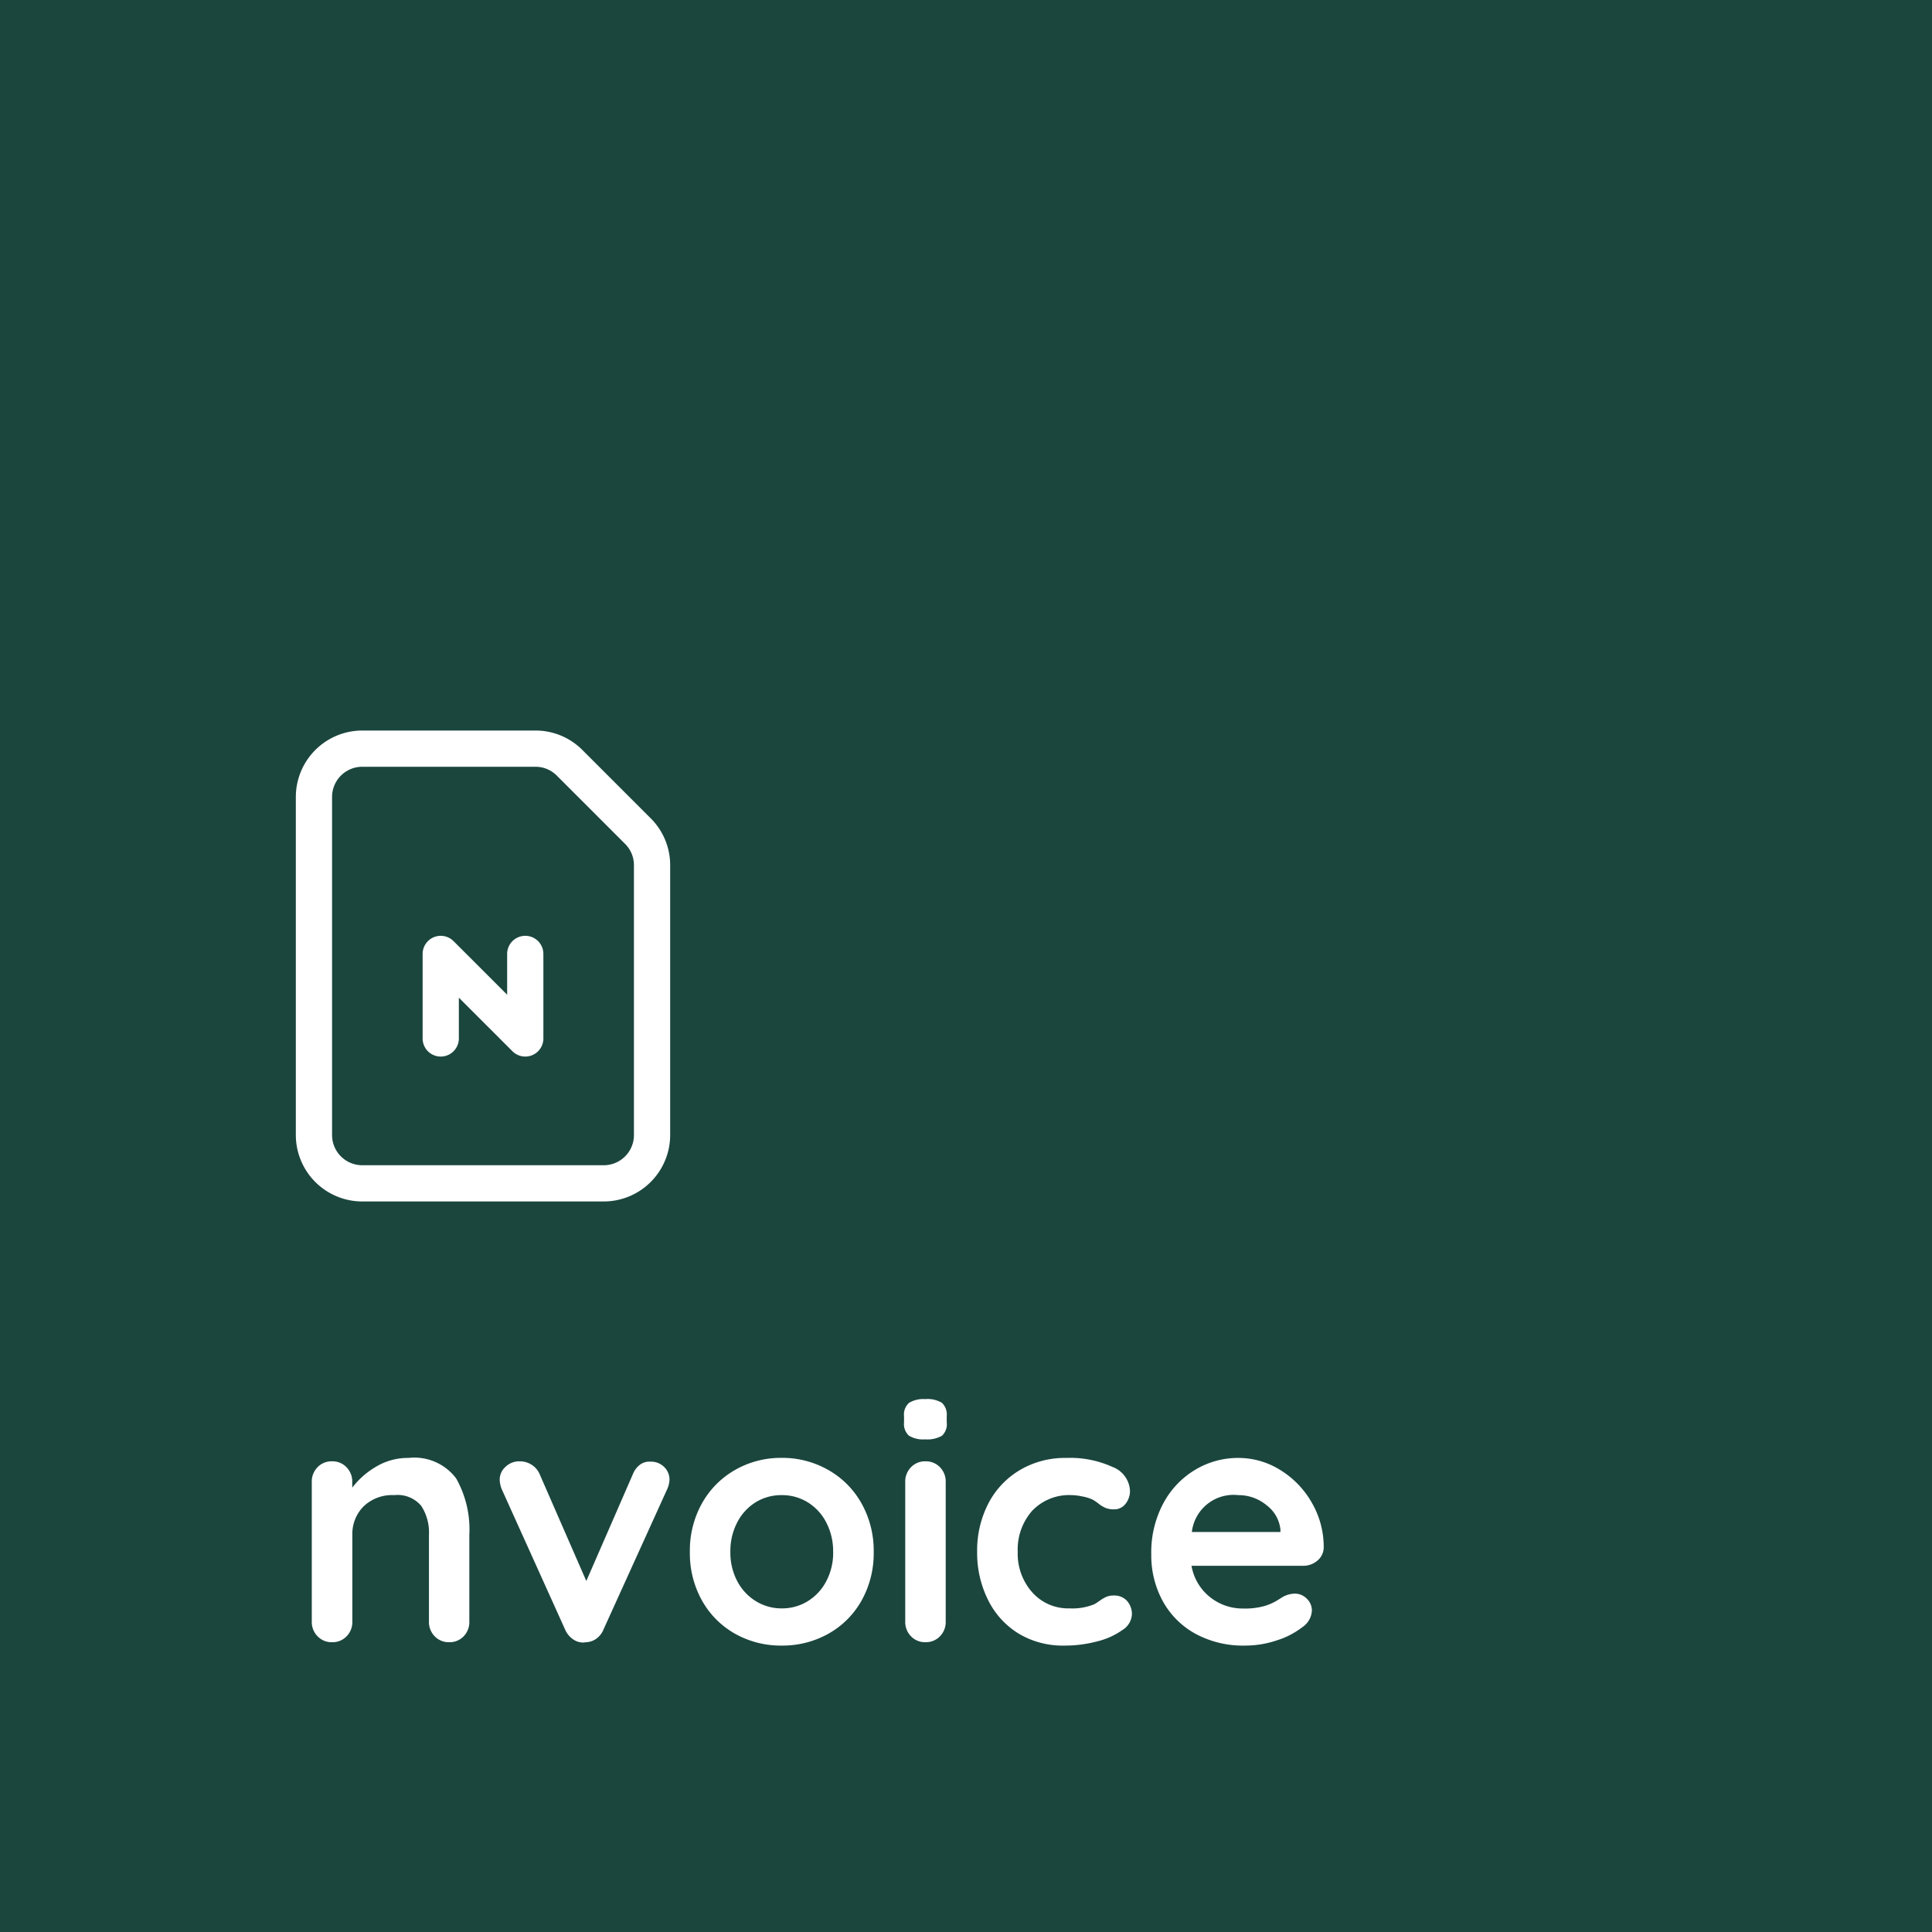 <svg xmlns="http://www.w3.org/2000/svg" width="80" height="80" viewBox="0 0 80 80">
  <g id="Group_30" data-name="Group 30" transform="translate(-3229 242)">
    <rect id="Rectangle_30" data-name="Rectangle 30" width="80" height="80" transform="translate(3229 -242)" fill="#1b463e"/>
    <path id="Path_60" data-name="Path 60" d="M4.914-7.63a2.167,2.167,0,0,1,1.974.847,4.305,4.305,0,0,1,.546,2.345V-.854A.84.84,0,0,1,7.2-.245a.8.8,0,0,1-.6.245.8.8,0,0,1-.6-.245.84.84,0,0,1-.238-.609V-4.438a2.017,2.017,0,0,0-.322-1.211A1.28,1.28,0,0,0,4.326-6.09a1.707,1.707,0,0,0-1.274.469A1.617,1.617,0,0,0,2.59-4.438V-.854a.84.84,0,0,1-.238.609A.8.8,0,0,1,1.75,0a.8.8,0,0,1-.6-.245A.84.84,0,0,1,.91-.854V-6.636a.84.84,0,0,1,.238-.609.8.8,0,0,1,.6-.245.8.8,0,0,1,.6.245.84.84,0,0,1,.238.609V-6.4a3.381,3.381,0,0,1,.987-.868A2.558,2.558,0,0,1,4.914-7.63Zm10.024.154a.773.773,0,0,1,.56.217.72.72,0,0,1,.224.539,1.085,1.085,0,0,1-.112.42L12.992-.532a.871.871,0,0,1-.287.378A.779.779,0,0,1,12.278,0l-.126.014a.736.736,0,0,1-.441-.147.963.963,0,0,1-.315-.4L8.792-6.3a1.11,1.11,0,0,1-.1-.448.7.7,0,0,1,.238-.511A.811.811,0,0,1,9.52-7.49a.907.907,0,0,1,.49.14.864.864,0,0,1,.336.392l1.932,4.424L14.2-6.944A.923.923,0,0,1,14.5-7.35.66.66,0,0,1,14.938-7.476Zm9.24,3.738a4,4,0,0,1-.5,2.009A3.561,3.561,0,0,1,22.3-.35,3.873,3.873,0,0,1,20.37.14a3.861,3.861,0,0,1-1.932-.49,3.575,3.575,0,0,1-1.372-1.379,4,4,0,0,1-.5-2.009,4,4,0,0,1,.5-2.009,3.625,3.625,0,0,1,1.372-1.386,3.819,3.819,0,0,1,1.932-.5,3.83,3.83,0,0,1,1.925.5,3.61,3.61,0,0,1,1.379,1.386A4,4,0,0,1,24.178-3.738Zm-1.68,0a2.566,2.566,0,0,0-.287-1.225,2.112,2.112,0,0,0-.77-.833A2.02,2.02,0,0,0,20.37-6.09,2.02,2.02,0,0,0,19.3-5.8a2.112,2.112,0,0,0-.77.833,2.566,2.566,0,0,0-.287,1.225,2.525,2.525,0,0,0,.287,1.218,2.124,2.124,0,0,0,.77.826A2.02,2.02,0,0,0,20.37-1.4a2.02,2.02,0,0,0,1.071-.294,2.124,2.124,0,0,0,.77-.826A2.525,2.525,0,0,0,22.5-3.738ZM27.16-.854a.84.84,0,0,1-.238.609.8.8,0,0,1-.6.245.8.8,0,0,1-.6-.245.84.84,0,0,1-.238-.609V-6.636a.84.84,0,0,1,.238-.609.8.8,0,0,1,.6-.245.8.8,0,0,1,.6.245.84.84,0,0,1,.238.609ZM26.306-8.4a1.112,1.112,0,0,1-.672-.154.658.658,0,0,1-.2-.546v-.266a.635.635,0,0,1,.21-.546,1.151,1.151,0,0,1,.672-.154,1.143,1.143,0,0,1,.686.154.658.658,0,0,1,.2.546V-9.1a.643.643,0,0,1-.2.553A1.222,1.222,0,0,1,26.306-8.4Zm5.838.77a4.239,4.239,0,0,1,1.918.371,1.112,1.112,0,0,1,.728.987.846.846,0,0,1-.182.539.577.577,0,0,1-.476.231.894.894,0,0,1-.364-.063,1.307,1.307,0,0,1-.273-.168,1.948,1.948,0,0,0-.259-.175,1.756,1.756,0,0,0-.413-.126,2.3,2.3,0,0,0-.441-.056,2.117,2.117,0,0,0-1.645.651,2.423,2.423,0,0,0-.595,1.7,2.4,2.4,0,0,0,.6,1.673,1.984,1.984,0,0,0,1.54.665,2.382,2.382,0,0,0,1.022-.168,1.893,1.893,0,0,0,.231-.147,1.589,1.589,0,0,1,.273-.161.757.757,0,0,1,.308-.056.709.709,0,0,1,.553.224.822.822,0,0,1,.2.574.811.811,0,0,1-.392.63,3.053,3.053,0,0,1-1.036.469A5.213,5.213,0,0,1,32.074.14a3.546,3.546,0,0,1-1.9-.5A3.389,3.389,0,0,1,28.91-1.757a4.339,4.339,0,0,1-.448-1.981,4.228,4.228,0,0,1,.469-2.016A3.451,3.451,0,0,1,30.24-7.133,3.668,3.668,0,0,1,32.144-7.63ZM42.812-3.92a.719.719,0,0,1-.266.546.891.891,0,0,1-.588.21h-4.62a2.111,2.111,0,0,0,.77,1.3,2.153,2.153,0,0,0,1.358.469,3.01,3.01,0,0,0,.9-.105,2.334,2.334,0,0,0,.511-.224q.189-.119.259-.161a1.068,1.068,0,0,1,.476-.126.687.687,0,0,1,.5.21.672.672,0,0,1,.21.49.874.874,0,0,1-.392.686,3.345,3.345,0,0,1-1.05.546A4.1,4.1,0,0,1,39.55.14,4.129,4.129,0,0,1,37.5-.35,3.42,3.42,0,0,1,36.148-1.7a3.94,3.94,0,0,1-.476-1.939,4.292,4.292,0,0,1,.5-2.114,3.578,3.578,0,0,1,1.33-1.393A3.438,3.438,0,0,1,39.27-7.63a3.27,3.27,0,0,1,1.743.5,3.767,3.767,0,0,1,1.309,1.358A3.651,3.651,0,0,1,42.812-3.92ZM39.27-6.09a1.738,1.738,0,0,0-1.918,1.526H41.02v-.1a1.447,1.447,0,0,0-.574-1.008A1.817,1.817,0,0,0,39.27-6.09Z" transform="translate(3241 -174)" fill="#fff"/>
    <path id="Path_57" data-name="Path 57" d="M7,2.25h7.172a2.732,2.732,0,0,1,1.944.806l2.828,2.828a2.732,2.732,0,0,1,.806,1.944h0V19A2.753,2.753,0,0,1,17,21.75H7A2.753,2.753,0,0,1,4.25,19V5A2.753,2.753,0,0,1,7,2.25ZM18.25,7.828a1.242,1.242,0,0,0-.366-.884L15.056,4.116a1.242,1.242,0,0,0-.884-.366H7A1.251,1.251,0,0,0,5.75,5V19A1.251,1.251,0,0,0,7,20.25H17A1.251,1.251,0,0,0,18.25,19Z" transform="translate(3237 -214)" fill="#fff"/>
    <path id="Path_58" data-name="Path 58" d="M13.75,15.75a.75.75,0,0,1-.53-.22L11,13.311V15a.75.75,0,0,1-1.5,0V11.5a.75.75,0,0,1,1.28-.53L13,13.189V11.5a.75.75,0,0,1,1.5,0V15a.75.75,0,0,1-.75.75Z" transform="translate(3237 -214)" fill="#fff"/>
  </g>
</svg>
